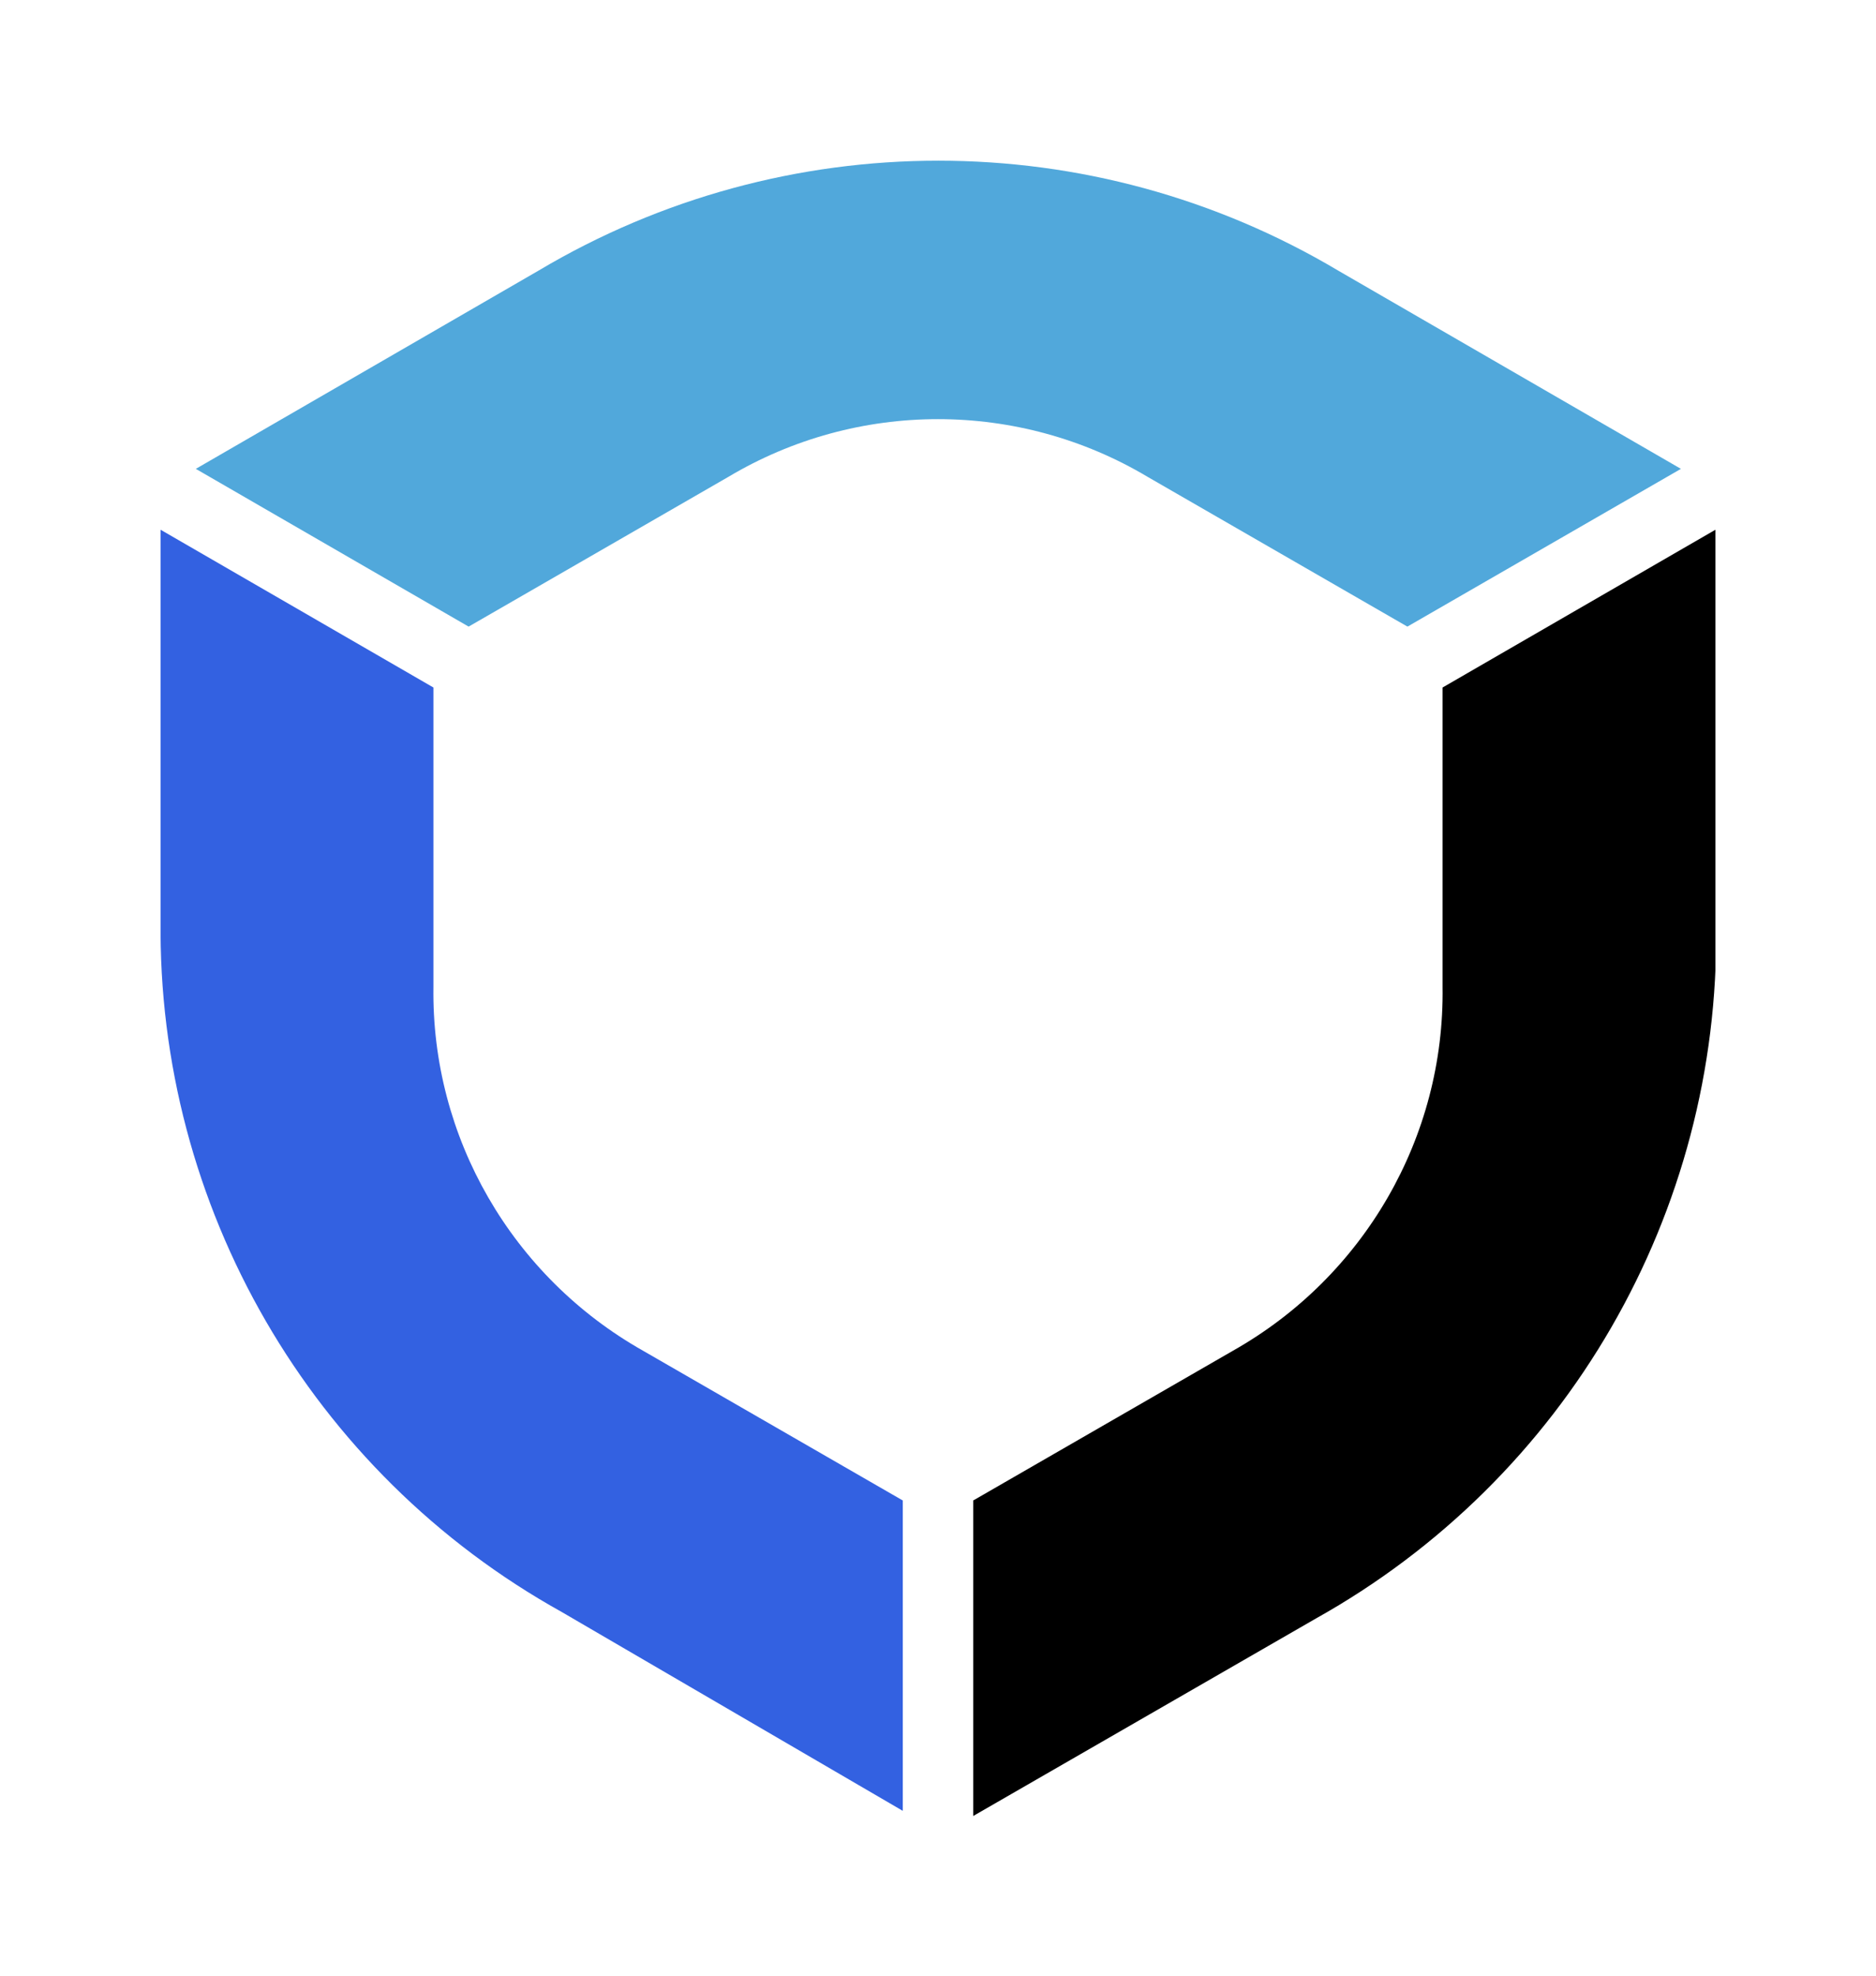 <svg xmlns="http://www.w3.org/2000/svg" version="1.1" xmlns:xlink="http://www.w3.org/1999/xlink" xmlns:svgjs="http://svgjs.dev/svgjs" viewBox="0 0 2.558 2.693"><g transform="matrix(1,0,0,1,0.219,0.219)"><g><path d=" M 0.563 0.355 Q 0.565 0.354 0.567 0.355 Q 0.57 0.355 0.571 0.357 Q 0.572 0.358 0.572 0.359 Q 0.572 0.36 0.572 0.361 L 0.572 0.401 L 0.569 0.394 L 0.586 0.418 Q 0.587 0.42 0.587 0.422 Q 0.586 0.425 0.584 0.426 Q 0.582 0.427 0.58 0.427 Q 0.577 0.426 0.576 0.424 L 0.56 0.401 L 0.563 0.403 L 0.529 0.392 Q 0.527 0.391 0.526 0.391 Q 0.525 0.39 0.524 0.389 Q 0.523 0.387 0.524 0.384 Q 0.524 0.382 0.526 0.38 Q 0.529 0.379 0.532 0.38 L 0.563 0.391 L 0.56 0.392 L 0.56 0.361 Q 0.56 0.357 0.563 0.355 M 0.644 0.358 Q 0.649 0.365 0.649 0.372 Q 0.648 0.379 0.645 0.385 Q 0.641 0.391 0.635 0.395 Q 0.628 0.399 0.621 0.399 Q 0.614 0.399 0.608 0.396 Q 0.601 0.392 0.597 0.385 Q 0.593 0.378 0.593 0.371 Q 0.593 0.363 0.597 0.357 Q 0.6 0.351 0.607 0.347 Q 0.614 0.343 0.621 0.343 Q 0.628 0.343 0.634 0.347 Q 0.64 0.351 0.644 0.358 M 0.634 0.364 Q 0.631 0.359 0.628 0.357 Q 0.624 0.355 0.62 0.355 Q 0.616 0.355 0.612 0.357 Q 0.609 0.359 0.607 0.362 Q 0.605 0.366 0.605 0.37 Q 0.605 0.375 0.608 0.379 Q 0.61 0.383 0.614 0.386 Q 0.618 0.388 0.622 0.388 Q 0.626 0.388 0.629 0.386 Q 0.633 0.384 0.635 0.38 Q 0.637 0.377 0.637 0.372 Q 0.637 0.368 0.634 0.364 M 0.682 0.309 Q 0.684 0.308 0.687 0.309 Q 0.689 0.31 0.69 0.312 L 0.701 0.335 Q 0.706 0.345 0.703 0.353 Q 0.701 0.361 0.691 0.366 Q 0.681 0.371 0.673 0.367 Q 0.665 0.364 0.66 0.355 L 0.649 0.332 Q 0.648 0.33 0.649 0.327 Q 0.649 0.325 0.652 0.324 Q 0.654 0.323 0.656 0.324 Q 0.659 0.324 0.66 0.327 L 0.671 0.35 Q 0.673 0.355 0.677 0.357 Q 0.681 0.358 0.686 0.356 Q 0.691 0.353 0.692 0.35 Q 0.693 0.346 0.69 0.34 L 0.679 0.317 Q 0.678 0.315 0.679 0.313 Q 0.68 0.31 0.682 0.309 M 0.731 0.346 Q 0.729 0.347 0.727 0.346 Q 0.724 0.345 0.723 0.343 L 0.708 0.305 Q 0.707 0.302 0.708 0.3 Q 0.709 0.298 0.711 0.297 Q 0.713 0.296 0.716 0.297 Q 0.718 0.298 0.719 0.3 L 0.722 0.309 L 0.719 0.303 Q 0.719 0.3 0.72 0.298 Q 0.721 0.295 0.723 0.293 Q 0.724 0.291 0.726 0.29 Q 0.728 0.288 0.731 0.287 Q 0.734 0.286 0.736 0.287 Q 0.739 0.288 0.739 0.29 Q 0.741 0.293 0.74 0.295 Q 0.739 0.297 0.737 0.298 Q 0.735 0.299 0.733 0.298 Q 0.732 0.298 0.73 0.299 Q 0.728 0.3 0.727 0.301 Q 0.725 0.303 0.725 0.305 Q 0.724 0.307 0.724 0.31 Q 0.724 0.313 0.725 0.316 L 0.734 0.338 Q 0.735 0.341 0.734 0.343 Q 0.734 0.345 0.731 0.346 M 0.828 0.243 Q 0.831 0.243 0.832 0.246 Q 0.833 0.249 0.832 0.251 Q 0.831 0.253 0.829 0.254 Q 0.827 0.255 0.825 0.255 Q 0.822 0.254 0.82 0.254 Q 0.817 0.254 0.814 0.255 Q 0.809 0.257 0.805 0.26 Q 0.802 0.262 0.8 0.266 Q 0.798 0.27 0.797 0.275 Q 0.797 0.279 0.799 0.284 Q 0.8 0.29 0.803 0.294 Q 0.806 0.298 0.81 0.3 Q 0.814 0.302 0.818 0.302 Q 0.823 0.302 0.827 0.301 Q 0.83 0.3 0.832 0.299 Q 0.835 0.298 0.837 0.296 Q 0.839 0.294 0.841 0.294 Q 0.843 0.294 0.845 0.295 Q 0.847 0.297 0.847 0.299 Q 0.848 0.302 0.846 0.304 Q 0.843 0.306 0.841 0.308 Q 0.839 0.309 0.836 0.31 Q 0.834 0.312 0.831 0.312 Q 0.824 0.314 0.817 0.314 Q 0.81 0.314 0.804 0.311 Q 0.798 0.308 0.793 0.302 Q 0.789 0.296 0.786 0.288 Q 0.784 0.281 0.785 0.274 Q 0.785 0.267 0.789 0.261 Q 0.792 0.255 0.798 0.25 Q 0.803 0.246 0.811 0.244 Q 0.815 0.243 0.819 0.242 Q 0.824 0.242 0.828 0.243 M 0.907 0.266 Q 0.908 0.274 0.906 0.281 Q 0.904 0.288 0.898 0.293 Q 0.893 0.297 0.886 0.299 Q 0.878 0.301 0.872 0.298 Q 0.865 0.296 0.86 0.291 Q 0.855 0.285 0.853 0.277 Q 0.852 0.269 0.854 0.263 Q 0.856 0.256 0.862 0.251 Q 0.867 0.246 0.874 0.245 Q 0.882 0.243 0.888 0.245 Q 0.895 0.247 0.9 0.253 Q 0.905 0.258 0.907 0.266 M 0.895 0.269 Q 0.894 0.264 0.891 0.26 Q 0.888 0.257 0.884 0.256 Q 0.881 0.255 0.877 0.255 Q 0.872 0.256 0.869 0.259 Q 0.867 0.262 0.865 0.266 Q 0.864 0.27 0.865 0.275 Q 0.866 0.28 0.869 0.283 Q 0.872 0.286 0.875 0.288 Q 0.879 0.289 0.883 0.288 Q 0.888 0.287 0.89 0.285 Q 0.893 0.282 0.895 0.278 Q 0.896 0.274 0.895 0.269 M 0.947 0.232 Q 0.955 0.231 0.959 0.235 Q 0.963 0.238 0.965 0.244 L 0.963 0.243 L 0.964 0.242 Q 0.965 0.239 0.967 0.236 Q 0.969 0.234 0.973 0.231 Q 0.976 0.229 0.98 0.229 Q 0.987 0.228 0.991 0.23 Q 0.996 0.233 0.998 0.238 Q 0.999 0.243 1 0.249 L 1.003 0.275 Q 1.003 0.277 1.002 0.279 Q 1 0.281 0.998 0.281 Q 0.995 0.282 0.993 0.28 Q 0.991 0.279 0.991 0.276 L 0.988 0.251 Q 0.988 0.247 0.987 0.245 Q 0.986 0.242 0.983 0.241 Q 0.981 0.24 0.977 0.24 Q 0.974 0.24 0.971 0.242 Q 0.969 0.244 0.967 0.247 Q 0.966 0.25 0.967 0.253 L 0.97 0.278 Q 0.97 0.281 0.968 0.283 Q 0.967 0.285 0.964 0.285 Q 0.962 0.286 0.96 0.284 Q 0.958 0.282 0.958 0.28 L 0.955 0.254 Q 0.955 0.251 0.953 0.249 Q 0.952 0.246 0.95 0.245 Q 0.948 0.243 0.944 0.244 Q 0.94 0.244 0.938 0.246 Q 0.935 0.248 0.934 0.251 Q 0.933 0.254 0.933 0.257 L 0.936 0.282 Q 0.937 0.285 0.935 0.287 Q 0.934 0.289 0.931 0.289 Q 0.928 0.289 0.927 0.288 Q 0.925 0.286 0.924 0.284 L 0.92 0.243 Q 0.919 0.24 0.921 0.238 Q 0.922 0.236 0.925 0.236 Q 0.928 0.236 0.929 0.237 Q 0.931 0.239 0.932 0.241 L 0.932 0.246 L 0.931 0.245 Q 0.931 0.244 0.933 0.241 Q 0.934 0.239 0.936 0.237 Q 0.938 0.235 0.941 0.234 Q 0.944 0.233 0.947 0.232 M 1.047 0.225 Q 1.054 0.225 1.059 0.229 Q 1.065 0.232 1.068 0.238 Q 1.072 0.244 1.072 0.253 Q 1.072 0.261 1.069 0.267 Q 1.066 0.273 1.06 0.277 Q 1.055 0.281 1.048 0.281 Q 1.044 0.281 1.041 0.28 Q 1.037 0.278 1.034 0.277 Q 1.032 0.275 1.03 0.273 Q 1.029 0.271 1.029 0.269 L 1.032 0.268 L 1.032 0.294 Q 1.032 0.297 1.031 0.298 Q 1.029 0.3 1.026 0.3 Q 1.024 0.3 1.022 0.299 Q 1.02 0.297 1.02 0.294 L 1.019 0.233 Q 1.019 0.23 1.021 0.229 Q 1.022 0.227 1.025 0.227 Q 1.028 0.227 1.029 0.228 Q 1.031 0.23 1.031 0.233 L 1.031 0.238 L 1.03 0.237 Q 1.03 0.236 1.031 0.234 Q 1.032 0.232 1.035 0.23 Q 1.037 0.228 1.04 0.227 Q 1.043 0.225 1.047 0.225 M 1.045 0.236 Q 1.041 0.237 1.038 0.239 Q 1.035 0.241 1.033 0.245 Q 1.031 0.249 1.031 0.253 Q 1.031 0.258 1.033 0.262 Q 1.035 0.266 1.038 0.268 Q 1.042 0.27 1.046 0.27 Q 1.05 0.27 1.054 0.268 Q 1.057 0.265 1.059 0.261 Q 1.06 0.258 1.06 0.253 Q 1.06 0.248 1.058 0.244 Q 1.056 0.241 1.053 0.238 Q 1.05 0.236 1.045 0.236 M 1.132 0.228 Q 1.135 0.228 1.136 0.23 Q 1.138 0.232 1.138 0.234 L 1.135 0.277 Q 1.135 0.279 1.133 0.281 Q 1.131 0.283 1.129 0.282 Q 1.126 0.282 1.125 0.28 Q 1.123 0.279 1.123 0.276 L 1.123 0.271 L 1.126 0.272 Q 1.125 0.273 1.124 0.275 Q 1.122 0.277 1.12 0.279 Q 1.117 0.28 1.114 0.281 Q 1.111 0.282 1.107 0.282 Q 1.1 0.282 1.095 0.278 Q 1.089 0.274 1.087 0.268 Q 1.084 0.261 1.084 0.253 Q 1.085 0.245 1.088 0.239 Q 1.092 0.233 1.098 0.23 Q 1.103 0.226 1.11 0.227 Q 1.114 0.227 1.118 0.228 Q 1.121 0.23 1.124 0.232 Q 1.126 0.234 1.128 0.236 Q 1.129 0.239 1.129 0.24 L 1.125 0.241 L 1.126 0.234 Q 1.126 0.231 1.128 0.229 Q 1.129 0.228 1.132 0.228 M 1.109 0.271 Q 1.114 0.271 1.117 0.269 Q 1.12 0.267 1.122 0.264 Q 1.125 0.26 1.125 0.255 Q 1.125 0.251 1.124 0.247 Q 1.122 0.243 1.119 0.24 Q 1.116 0.238 1.111 0.238 Q 1.107 0.238 1.103 0.24 Q 1.1 0.242 1.098 0.245 Q 1.096 0.249 1.096 0.254 Q 1.095 0.258 1.097 0.262 Q 1.099 0.266 1.102 0.269 Q 1.105 0.271 1.109 0.271 M 1.187 0.234 Q 1.194 0.235 1.197 0.239 Q 1.201 0.242 1.201 0.248 Q 1.202 0.253 1.201 0.259 L 1.198 0.285 Q 1.198 0.287 1.196 0.289 Q 1.194 0.29 1.191 0.29 Q 1.189 0.289 1.187 0.288 Q 1.186 0.286 1.186 0.283 L 1.189 0.258 Q 1.19 0.254 1.189 0.252 Q 1.189 0.249 1.187 0.247 Q 1.185 0.245 1.181 0.245 Q 1.177 0.244 1.174 0.245 Q 1.171 0.246 1.169 0.249 Q 1.167 0.251 1.167 0.255 L 1.164 0.28 Q 1.163 0.283 1.161 0.284 Q 1.159 0.286 1.157 0.285 Q 1.154 0.285 1.153 0.283 Q 1.151 0.281 1.152 0.278 L 1.157 0.237 Q 1.158 0.235 1.16 0.233 Q 1.161 0.232 1.164 0.232 Q 1.167 0.233 1.168 0.234 Q 1.169 0.236 1.169 0.239 L 1.169 0.243 L 1.167 0.243 Q 1.168 0.241 1.17 0.24 Q 1.172 0.238 1.175 0.236 Q 1.177 0.235 1.18 0.234 Q 1.183 0.234 1.187 0.234 M 1.262 0.249 Q 1.265 0.25 1.266 0.252 Q 1.268 0.254 1.267 0.256 L 1.258 0.298 Q 1.256 0.307 1.252 0.312 Q 1.247 0.316 1.241 0.317 Q 1.235 0.319 1.228 0.317 Q 1.225 0.316 1.221 0.315 Q 1.218 0.314 1.216 0.312 Q 1.213 0.311 1.213 0.308 Q 1.212 0.306 1.213 0.304 Q 1.214 0.302 1.217 0.301 Q 1.219 0.3 1.221 0.302 Q 1.222 0.302 1.225 0.304 Q 1.227 0.306 1.23 0.306 Q 1.235 0.307 1.238 0.307 Q 1.241 0.306 1.243 0.303 Q 1.245 0.301 1.247 0.296 L 1.248 0.289 L 1.249 0.292 Q 1.247 0.295 1.244 0.297 Q 1.241 0.298 1.238 0.299 Q 1.234 0.299 1.23 0.298 Q 1.224 0.297 1.221 0.294 Q 1.218 0.29 1.216 0.286 Q 1.215 0.281 1.216 0.276 L 1.222 0.247 Q 1.223 0.244 1.225 0.243 Q 1.227 0.242 1.229 0.242 Q 1.232 0.243 1.233 0.245 Q 1.235 0.247 1.234 0.249 L 1.229 0.274 Q 1.227 0.281 1.23 0.284 Q 1.232 0.287 1.237 0.288 Q 1.24 0.289 1.243 0.288 Q 1.246 0.287 1.247 0.285 Q 1.249 0.283 1.25 0.279 L 1.255 0.254 Q 1.256 0.251 1.258 0.25 Q 1.26 0.249 1.262 0.249 M 1.377 0.266 Q 1.379 0.267 1.38 0.269 Q 1.381 0.271 1.38 0.273 L 1.361 0.328 Q 1.361 0.331 1.358 0.332 Q 1.356 0.333 1.354 0.332 Q 1.352 0.332 1.351 0.331 Q 1.35 0.33 1.35 0.329 L 1.329 0.269 L 1.332 0.268 L 1.316 0.313 Q 1.316 0.316 1.314 0.317 Q 1.312 0.318 1.309 0.317 Q 1.307 0.316 1.306 0.314 Q 1.305 0.312 1.306 0.31 L 1.325 0.255 Q 1.325 0.252 1.328 0.251 Q 1.33 0.25 1.332 0.251 Q 1.334 0.251 1.335 0.252 Q 1.336 0.253 1.336 0.255 L 1.357 0.313 L 1.355 0.313 L 1.37 0.269 Q 1.371 0.267 1.373 0.266 Q 1.374 0.265 1.377 0.266 M 1.437 0.308 Q 1.439 0.309 1.44 0.311 Q 1.441 0.313 1.44 0.316 L 1.423 0.354 Q 1.422 0.357 1.42 0.358 Q 1.418 0.359 1.415 0.358 Q 1.413 0.356 1.412 0.354 Q 1.411 0.352 1.412 0.35 L 1.414 0.345 L 1.416 0.347 Q 1.415 0.348 1.413 0.349 Q 1.411 0.35 1.408 0.351 Q 1.405 0.352 1.402 0.351 Q 1.398 0.351 1.395 0.35 Q 1.389 0.347 1.385 0.342 Q 1.381 0.336 1.381 0.329 Q 1.38 0.322 1.383 0.315 Q 1.387 0.307 1.392 0.303 Q 1.398 0.298 1.404 0.297 Q 1.411 0.296 1.417 0.299 Q 1.421 0.3 1.423 0.303 Q 1.426 0.306 1.428 0.309 Q 1.429 0.311 1.43 0.314 Q 1.43 0.316 1.43 0.318 L 1.426 0.317 L 1.429 0.311 Q 1.43 0.308 1.432 0.307 Q 1.435 0.307 1.437 0.308 M 1.401 0.34 Q 1.405 0.342 1.409 0.341 Q 1.413 0.341 1.416 0.338 Q 1.419 0.335 1.421 0.331 Q 1.423 0.326 1.423 0.322 Q 1.422 0.318 1.42 0.315 Q 1.418 0.311 1.414 0.31 Q 1.41 0.308 1.406 0.309 Q 1.402 0.309 1.399 0.312 Q 1.396 0.315 1.394 0.319 Q 1.392 0.323 1.392 0.328 Q 1.392 0.332 1.395 0.335 Q 1.397 0.339 1.401 0.34 M 1.487 0.332 Q 1.494 0.336 1.495 0.341 Q 1.496 0.347 1.495 0.353 L 1.494 0.351 L 1.495 0.35 Q 1.497 0.348 1.501 0.347 Q 1.504 0.346 1.508 0.346 Q 1.512 0.346 1.516 0.349 Q 1.522 0.352 1.524 0.357 Q 1.526 0.361 1.525 0.366 Q 1.523 0.372 1.52 0.377 L 1.508 0.399 Q 1.507 0.402 1.504 0.402 Q 1.502 0.403 1.5 0.402 Q 1.497 0.401 1.497 0.398 Q 1.496 0.396 1.497 0.394 L 1.51 0.371 Q 1.511 0.368 1.512 0.366 Q 1.513 0.363 1.511 0.36 Q 1.51 0.358 1.507 0.356 Q 1.504 0.354 1.501 0.354 Q 1.497 0.355 1.495 0.356 Q 1.492 0.358 1.491 0.361 L 1.478 0.383 Q 1.477 0.385 1.475 0.386 Q 1.473 0.387 1.47 0.386 Q 1.468 0.384 1.467 0.382 Q 1.467 0.38 1.468 0.377 L 1.48 0.355 Q 1.482 0.352 1.483 0.349 Q 1.483 0.347 1.482 0.344 Q 1.481 0.342 1.478 0.34 Q 1.474 0.338 1.471 0.338 Q 1.468 0.338 1.465 0.34 Q 1.463 0.342 1.461 0.345 L 1.449 0.367 Q 1.448 0.369 1.445 0.37 Q 1.443 0.371 1.441 0.369 Q 1.439 0.368 1.438 0.366 Q 1.437 0.363 1.439 0.361 L 1.459 0.325 Q 1.46 0.323 1.462 0.322 Q 1.464 0.321 1.467 0.323 Q 1.469 0.324 1.47 0.326 Q 1.47 0.329 1.469 0.331 L 1.467 0.335 L 1.466 0.334 Q 1.467 0.332 1.47 0.332 Q 1.472 0.331 1.475 0.33 Q 1.478 0.33 1.481 0.33 Q 1.484 0.331 1.487 0.332 M 1.538 0.429 Q 1.531 0.424 1.528 0.417 Q 1.525 0.411 1.525 0.404 Q 1.526 0.397 1.53 0.391 Q 1.536 0.383 1.542 0.38 Q 1.549 0.377 1.556 0.377 Q 1.562 0.378 1.568 0.382 Q 1.572 0.385 1.575 0.389 Q 1.577 0.393 1.578 0.398 Q 1.579 0.403 1.578 0.408 Q 1.577 0.413 1.574 0.418 Q 1.572 0.42 1.57 0.42 Q 1.568 0.42 1.566 0.419 L 1.534 0.397 L 1.537 0.387 L 1.568 0.408 L 1.565 0.408 L 1.566 0.406 Q 1.568 0.404 1.567 0.401 Q 1.567 0.398 1.566 0.395 Q 1.564 0.392 1.562 0.391 Q 1.559 0.389 1.556 0.388 Q 1.554 0.387 1.551 0.388 Q 1.549 0.388 1.546 0.39 Q 1.543 0.393 1.54 0.397 Q 1.537 0.401 1.537 0.405 Q 1.537 0.41 1.539 0.413 Q 1.541 0.417 1.544 0.419 Q 1.547 0.421 1.549 0.422 Q 1.551 0.423 1.553 0.423 Q 1.554 0.423 1.556 0.423 Q 1.558 0.423 1.559 0.424 Q 1.561 0.425 1.561 0.427 Q 1.562 0.43 1.56 0.431 Q 1.559 0.433 1.555 0.434 Q 1.552 0.434 1.547 0.433 Q 1.542 0.431 1.538 0.429" fill="#000000" fill-rule="nonzero"></path></g><g clip-path="url(&quot;#SvgjsClipPath1001&quot;)"><g clip-path="url(&quot;#SvgjsClipPath1000&quot;)"><path d=" M 0.048 0.42 L 0.42 0.635 L 0.774 0.431 C 0.95 0.326 1.17 0.326 1.346 0.431 L 1.7 0.635 L 2.073 0.42 L 1.606 0.15 C 1.27 -0.05 0.851 -0.05 0.515 0.15 Z" fill="#51a8db" transform="matrix(1,0,0,1,0,0)" fill-rule="evenodd"></path></g><g clip-path="url(&quot;#SvgjsClipPath1000&quot;)"><path d=" M 2.12 0.503 L 1.748 0.718 L 1.748 1.126 C 1.751 1.331 1.641 1.521 1.462 1.622 L 1.108 1.826 L 1.108 2.256 L 1.575 1.987 C 1.917 1.796 2.126 1.434 2.121 1.043 Z" fill="#000000" transform="matrix(1,0,0,1,0,0)" fill-rule="evenodd"></path></g><g clip-path="url(&quot;#SvgjsClipPath1000&quot;)"><path d=" M 1.012 2.249 L 1.012 1.826 L 0.658 1.622 C 0.479 1.521 0.369 1.331 0.372 1.126 L 0.372 0.718 L 0 0.503 L 0 1.034 C -0.005 1.425 0.205 1.788 0.547 1.978 Z" fill="#3361e1" transform="matrix(1,0,0,1,0,0)" fill-rule="evenodd"></path></g></g></g><defs><clipPath id="SvgjsClipPath1001"><path d=" M 0 0 h 2.12 v 2.256 h -2.12 Z"></path></clipPath><clipPath id="SvgjsClipPath1000"><path d=" M 0 0 L 2.12 0 L 2.12 2.256 L 0 2.256 Z"></path></clipPath></defs></svg>